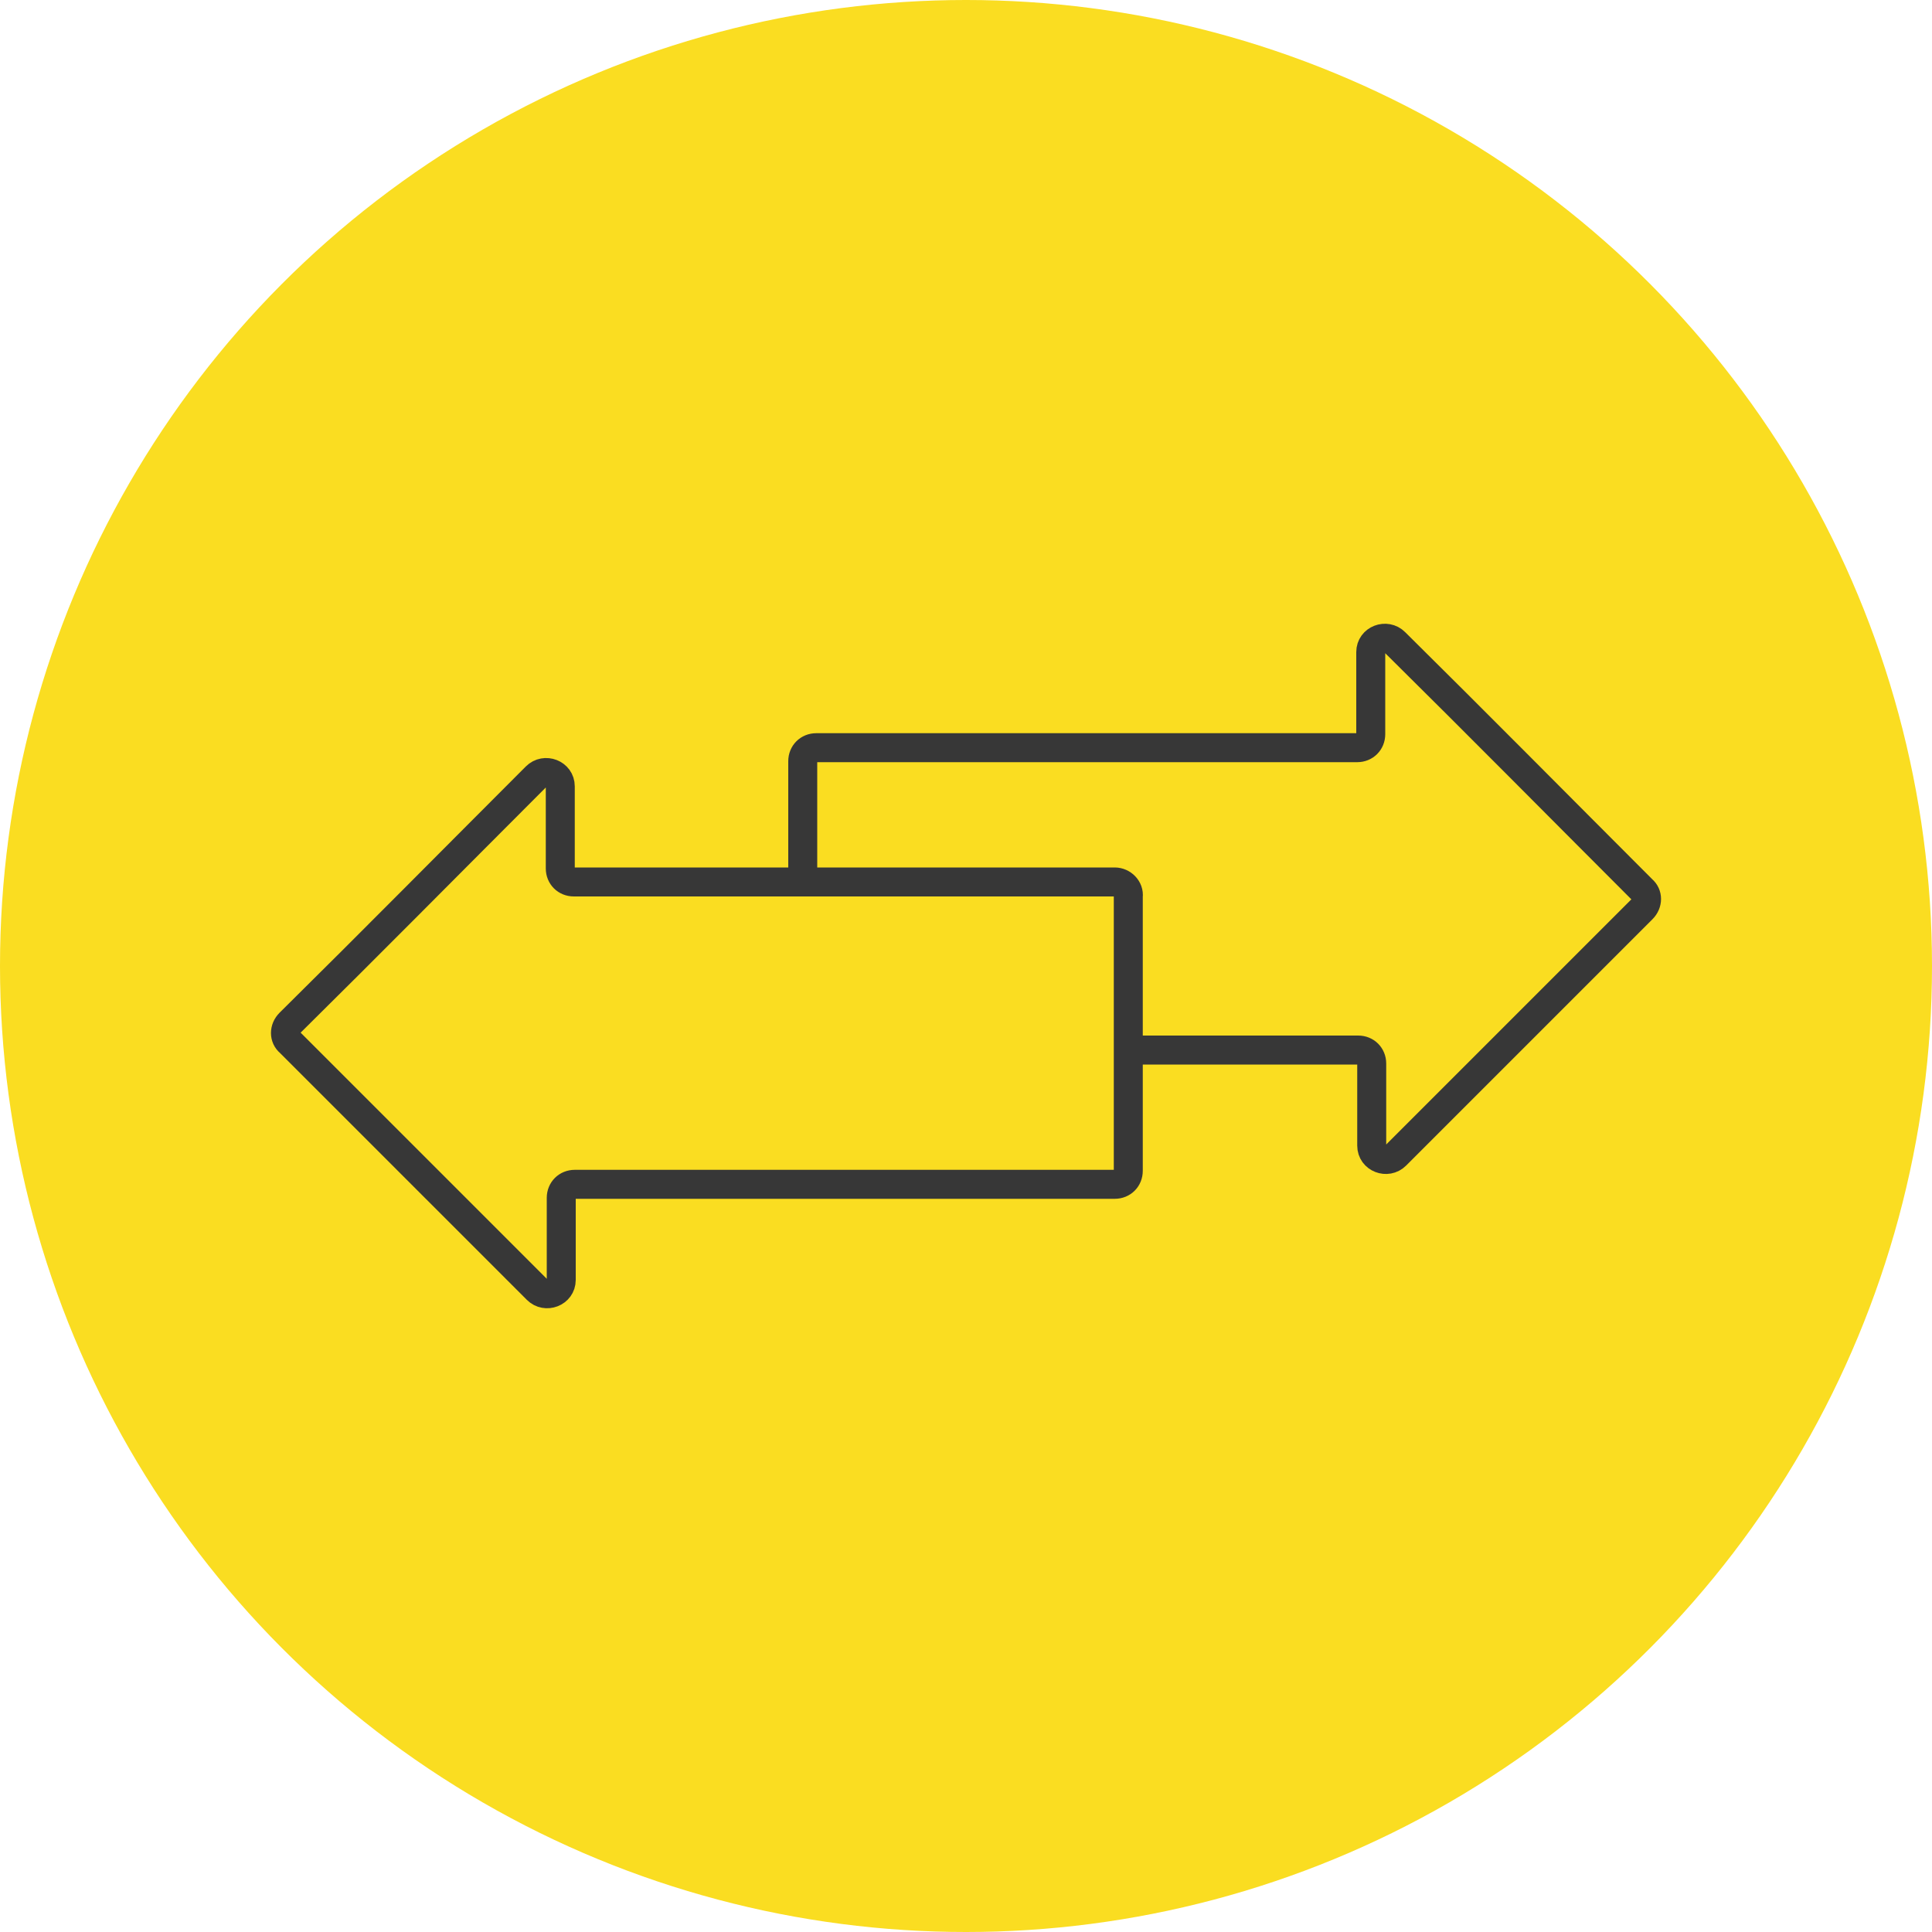 <?xml version="1.0" encoding="utf-8"?>
<!-- Generator: Adobe Illustrator 22.0.1, SVG Export Plug-In . SVG Version: 6.00 Build 0)  -->
<svg version="1.1" id="Ebene_1" xmlns="http://www.w3.org/2000/svg" xmlns:xlink="http://www.w3.org/1999/xlink" x="0px" y="0px"
	 viewBox="0 0 200 200" style="enable-background:new 0 0 200 200;" xml:space="preserve">
<style type="text/css">
	.st0{fill:#FADD21;}
	.st1{fill:none;stroke:#373737;stroke-width:3;stroke-miterlimit:10;}
</style>
<g id="Ebene_2_1_">
</g>
<g id="Ebene_1_1_">
	<circle class="st0" cx="100" cy="100" r="100"/>
	<path class="st1" d="M117.1,108.7h23.5c0.8,0,1.4,0.6,1.4,1.4v8.5c0,1.3,1.6,1.9,2.5,1c8.6-8.6,17.1-17.1,25.5-25.5
		c0.6-0.6,0.6-1.5,0-2c-8.5-8.5-17-17.1-25.6-25.6c-0.9-0.9-2.5-0.3-2.5,1V76c0,0.8-0.6,1.4-1.4,1.4h-56c-0.8,0-1.4,0.6-1.4,1.4
		v12.3"/>
	<g>
		<path class="st1" d="M115.4,91.3h-56c-0.8,0-1.4-0.6-1.4-1.4v-8.5c0-1.3-1.6-1.9-2.5-1C46.9,89,38.4,97.6,30,105.9
			c-0.6,0.6-0.6,1.5,0,2c8.4,8.4,17,17,25.6,25.6c0.9,0.9,2.5,0.3,2.5-1V124c0-0.8,0.6-1.4,1.4-1.4h55.9c0.8,0,1.4-0.6,1.4-1.4V92.8
			C116.9,92,116.2,91.3,115.4,91.3z"/>
	</g>
</g>
</svg>
